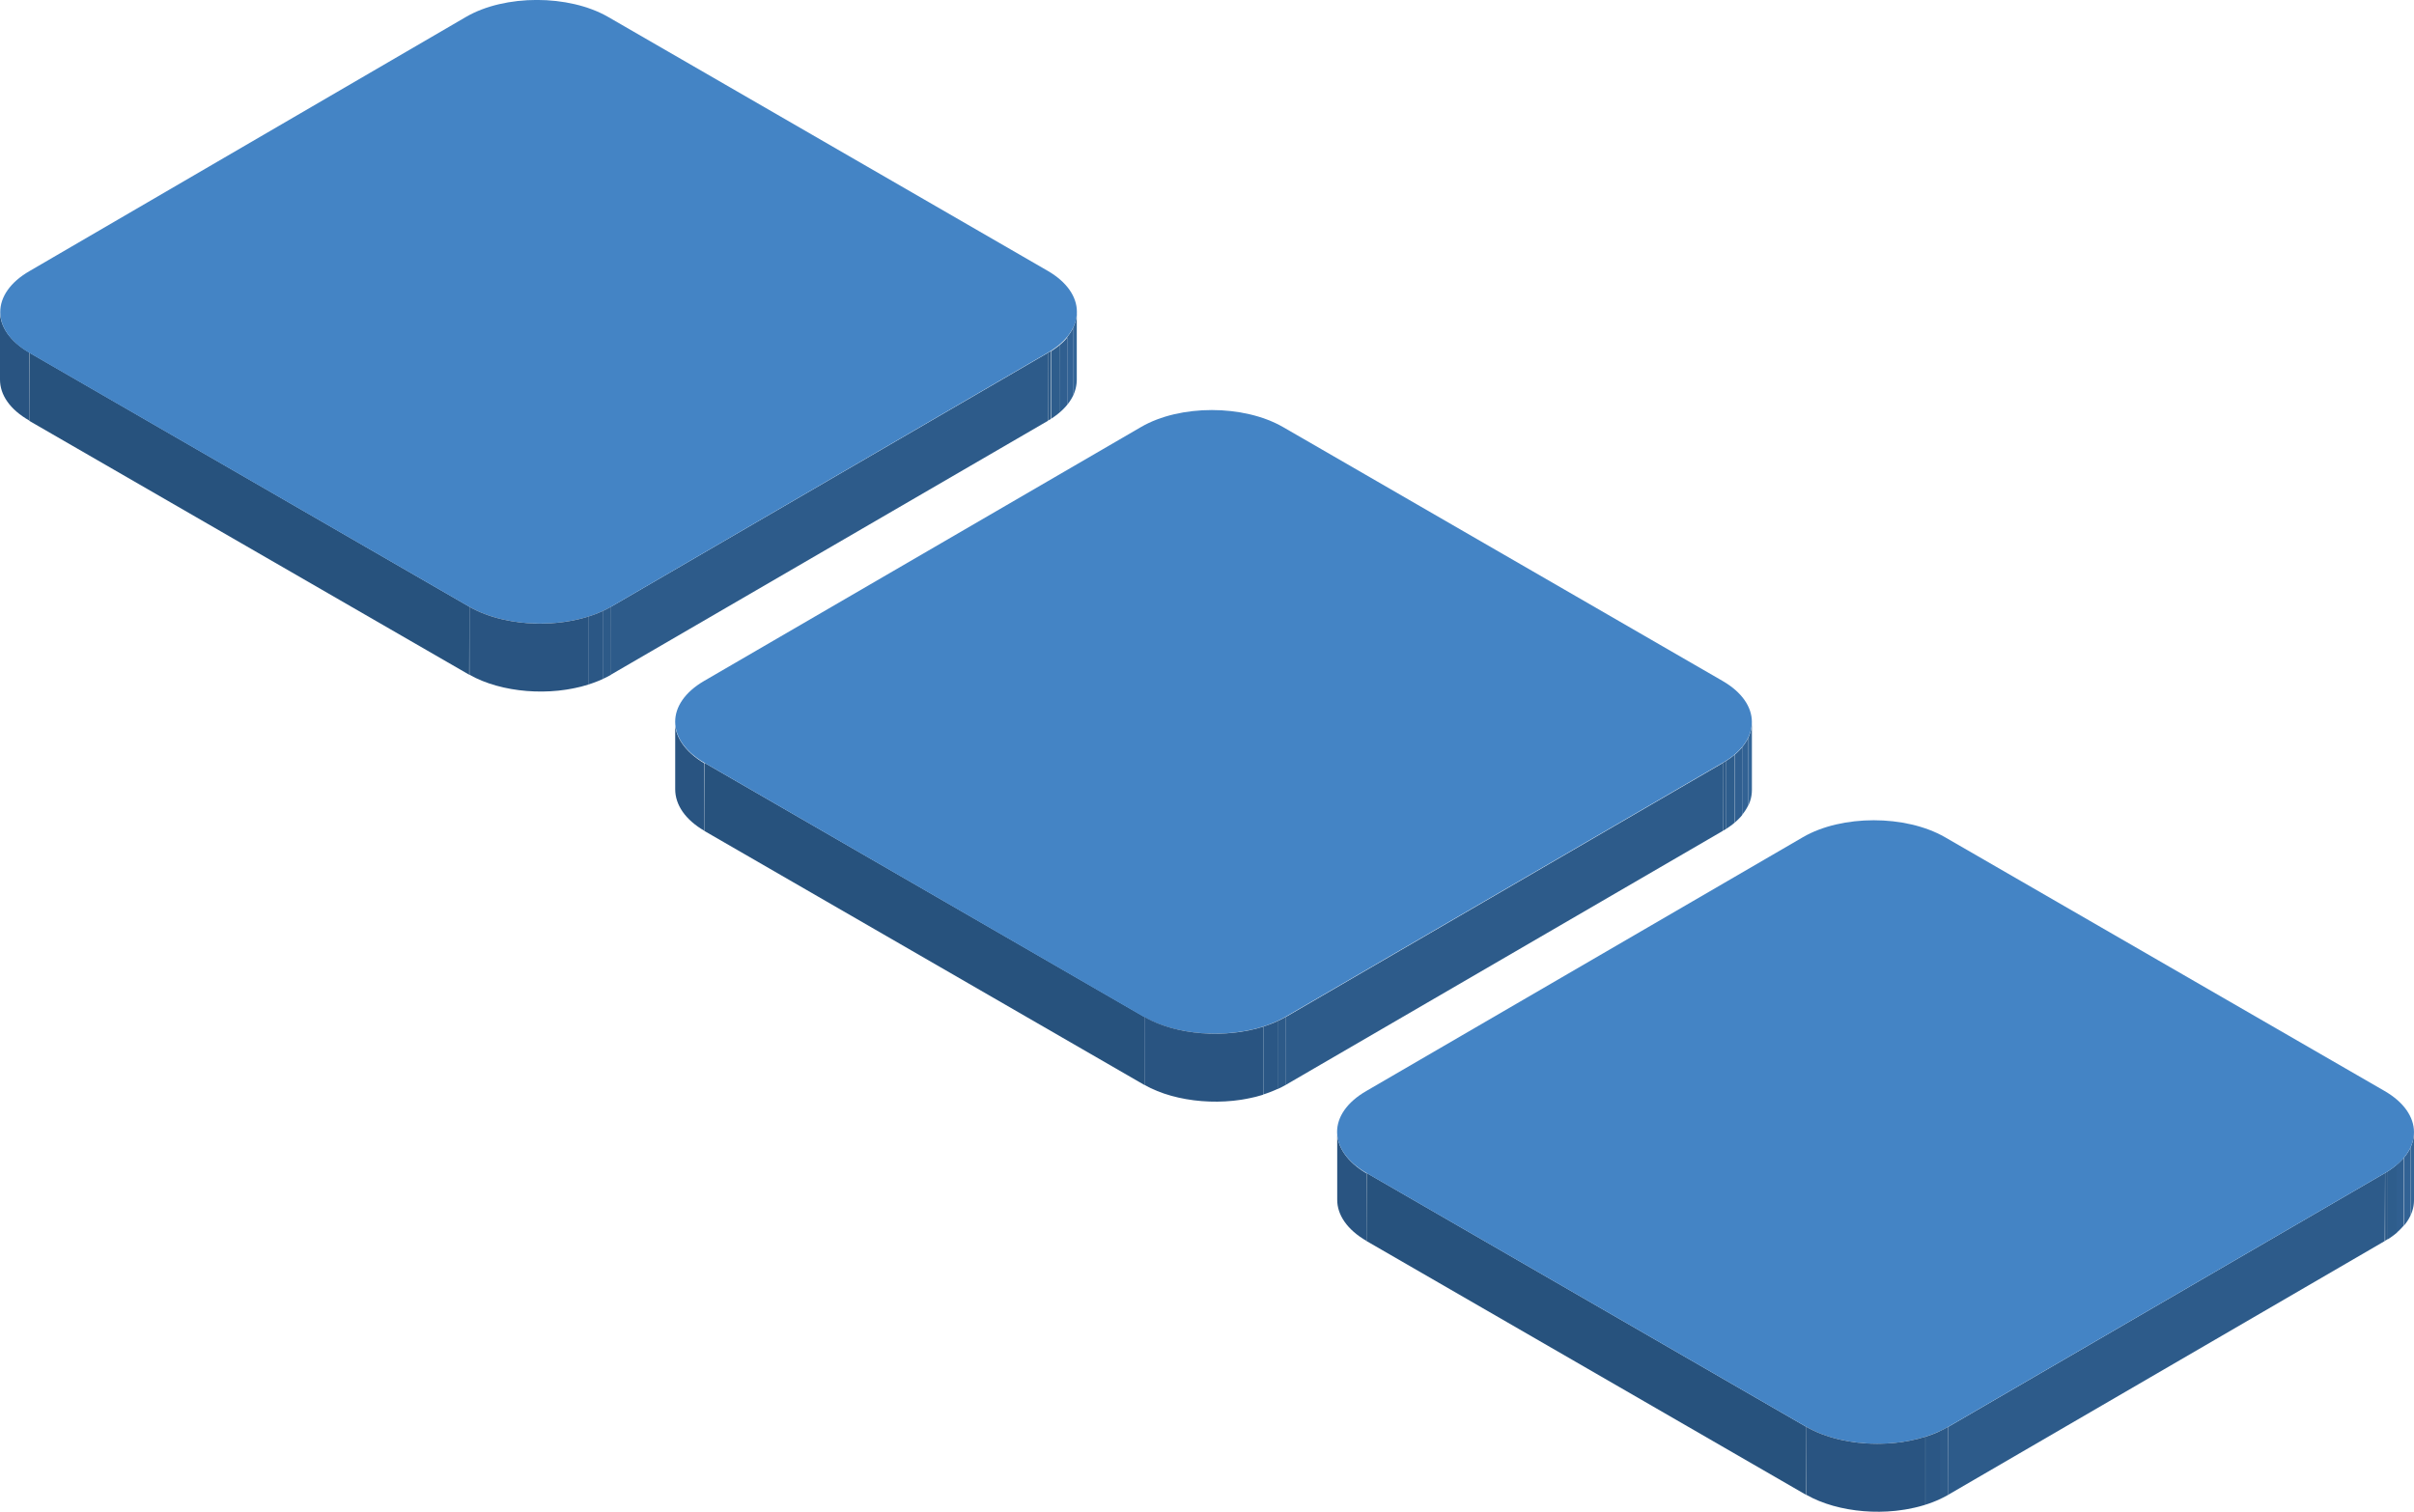 <svg xmlns="http://www.w3.org/2000/svg" xmlns:xlink="http://www.w3.org/1999/xlink" viewBox="0 0 289.2 181.14">
    <defs>
        <style>
            .cls-1 {
                fill: none;
            }

            .cls-2 {
                isolation: isolate;
            }

            .cls-3 {
                clip-path: url(#clip-path);
            }

            .cls-4 {
                fill: #336597;
            }

            .cls-5 {
                fill: #326294;
            }

            .cls-6 {
                fill: #305f90;
            }

            .cls-7 {
                fill: #2e5d8c;
            }

            .cls-8 {
                fill: #2d5a88;
            }

            .cls-9 {
                clip-path: url(#clip-path-2);
            }

            .cls-10 {
                fill: #295481;
            }

            .cls-11 {
                fill: #2d5b8a;
            }

            .cls-12 {
                fill: #27527d;
            }

            .cls-13 {
                fill: #4484c5;
            }

            .cls-14 {
                clip-path: url(#clip-path-3);
            }

            .cls-15 {
                fill: #2b5785;
            }

            .cls-16 {
                clip-path: url(#clip-path-4);
            }

            .cls-17 {
                clip-path: url(#clip-path-5);
            }

            .cls-18 {
                clip-path: url(#clip-path-6);
            }

            .cls-19 {
                clip-path: url(#clip-path-7);
            }

            .cls-20 {
                clip-path: url(#clip-path-8);
            }

            .cls-21 {
                clip-path: url(#clip-path-9);
            }
        </style>
        <clipPath id="clip-path" transform="translate(0 -7.7)">
            <path class="cls-1"
                d="M209.88,94.22l0,8.15c0,1.77-1.16,3.54-3.48,4.88l0-8.15C208.72,97.76,209.88,96,209.88,94.22Z" />
        </clipPath>
        <clipPath id="clip-path-2" transform="translate(0 -7.7)">
            <path class="cls-1"
                d="M80.86,102.31l0-8.15c0,1.79,1.17,3.59,3.53,5l0,8.15C82,105.9,80.86,104.1,80.86,102.31Z" />
        </clipPath>
        <clipPath id="clip-path-3" transform="translate(0 -7.7)">
            <path class="cls-1"
                d="M154.06,129.52l0,8.15c-4.65,2.71-12.28,2.71-17,0l0-8.15C141.78,132.23,149.41,132.22,154.06,129.52Z" />
        </clipPath>
        <clipPath id="clip-path-4" transform="translate(0 -7.7)">
            <path class="cls-1"
                d="M289.2,143.36l0,8.15c0,1.77-1.16,3.54-3.46,4.88l0-8.15C288,146.9,289.19,145.13,289.2,143.36Z" />
        </clipPath>
        <clipPath id="clip-path-5" transform="translate(0 -7.7)">
            <path class="cls-1"
                d="M160.18,151.44l0-8.15c0,1.79,1.17,3.59,3.53,5l0,8.15C161.35,155,160.17,153.23,160.18,151.44Z" />
        </clipPath>
        <clipPath id="clip-path-6" transform="translate(0 -7.7)">
            <path class="cls-1"
                d="M233.39,178.65l0,8.15c-4.66,2.71-12.3,2.71-17,0l0-8.15C221.09,181.35,228.73,181.36,233.39,178.65Z" />
        </clipPath>
        <clipPath id="clip-path-7" transform="translate(0 -7.7)">
            <path class="cls-1"
                d="M129,45.09l0,8.15c0,1.77-1.17,3.54-3.48,4.88l0-8.15C127.86,48.63,129,46.86,129,45.09Z" />
        </clipPath>
        <clipPath id="clip-path-8" transform="translate(0 -7.7)">
            <path class="cls-1" d="M0,53.18,0,45c0,1.8,1.17,3.59,3.53,4.95l0,8.15C1.17,56.76,0,55,0,53.18Z" />
        </clipPath>
        <clipPath id="clip-path-9" transform="translate(0 -7.7)">
            <path class="cls-1"
                d="M73.21,80.39l0,8.15c-4.65,2.7-12.29,2.7-17,0l0-8.15C60.91,83.09,68.55,83.09,73.21,80.39Z" />
        </clipPath>
    </defs>
    <g id="Layer_2" data-name="Layer 2">
        <g id="Layer_1-2" data-name="Layer 1">
            <g class="cls-2">
                <g class="cls-2">
                    <g class="cls-3">
                        <g class="cls-2">
                            <path class="cls-4"
                                d="M209.88,94.22l0,8.15a4.24,4.24,0,0,1-.42,1.82l0-8.15a4.28,4.28,0,0,0,.42-1.82"
                                transform="translate(0 -7.7)" />
                            <path class="cls-5"
                                d="M209.46,96l0,8.15a5.37,5.37,0,0,1-.75,1.17l0-8.15a5.32,5.32,0,0,0,.74-1.17"
                                transform="translate(0 -7.7)" />
                            <path class="cls-6"
                                d="M208.72,97.21l0,8.15a6.85,6.85,0,0,1-.89.9l0-8.15a7.65,7.65,0,0,0,.9-.9"
                                transform="translate(0 -7.7)" />
                            <path class="cls-7"
                                d="M207.82,98.11l0,8.15a10.19,10.19,0,0,1-1.07.78l0-8.15a9.24,9.24,0,0,0,1.07-.78"
                                transform="translate(0 -7.7)" />
                            <path class="cls-8" d="M206.75,98.89l0,8.15-.35.21,0-8.15.34-.21"
                                transform="translate(0 -7.7)" />
                        </g>
                    </g>
                </g>
                <g class="cls-2">
                    <g class="cls-9">
                        <g class="cls-2">
                            <path class="cls-10"
                                d="M84.42,99.11l0,8.15c-2.36-1.36-3.53-3.16-3.53-5l0-8.15c0,1.79,1.17,3.59,3.53,5"
                                transform="translate(0 -7.7)" />
                        </g>
                    </g>
                </g>
                <polygon class="cls-11" points="206.41 91.41 206.38 99.56 154.04 129.98 154.06 121.83 206.41 91.41" />
                <polygon class="cls-12" points="137.1 121.83 137.08 129.98 84.39 99.56 84.42 91.41 137.1 121.83" />
                <path class="cls-13"
                    d="M206.36,89.28c4.68,2.7,4.7,7.12,0,9.82l-52.35,30.42c-4.65,2.7-12.28,2.71-17,0L84.42,99.11c-4.69-2.71-4.71-7.13-.06-9.83L136.7,58.86c4.66-2.71,12.28-2.71,17,0Z"
                    transform="translate(0 -7.7)" />
                <g class="cls-2">
                    <g class="cls-14">
                        <g class="cls-2">
                            <path class="cls-8"
                                d="M154.06,129.52l0,8.15c-.31.18-.64.35-1,.51l0-8.15c.33-.16.66-.33,1-.51"
                                transform="translate(0 -7.7)" />
                            <path class="cls-15"
                                d="M153.09,130l0,8.15a13.52,13.52,0,0,1-1.75.68l0-8.15a16.05,16.05,0,0,0,1.76-.68"
                                transform="translate(0 -7.7)" />
                            <path class="cls-10"
                                d="M151.33,130.71l0,8.15c-4.54,1.43-10.38,1-14.23-1.18l0-8.15c3.85,2.22,9.69,2.61,14.23,1.18"
                                transform="translate(0 -7.7)" />
                        </g>
                    </g>
                </g>
            </g>
            <g class="cls-2">
                <g class="cls-2">
                    <g class="cls-16">
                        <g class="cls-2">
                            <path class="cls-4"
                                d="M289.2,143.36l0,8.15a4.24,4.24,0,0,1-.42,1.82l0-8.15a4.43,4.43,0,0,0,.42-1.82"
                                transform="translate(0 -7.7)" />
                            <path class="cls-5"
                                d="M288.78,145.18l0,8.15a5.32,5.32,0,0,1-.74,1.17l0-8.15a5.77,5.77,0,0,0,.75-1.17"
                                transform="translate(0 -7.7)" />
                            <path class="cls-6"
                                d="M288,146.35l0,8.15a7.54,7.54,0,0,1-.89.9l0-8.15a6.85,6.85,0,0,0,.89-.9"
                                transform="translate(0 -7.7)" />
                            <path class="cls-7"
                                d="M287.14,147.25l0,8.15a10.19,10.19,0,0,1-1.07.78l0-8.15a9.24,9.24,0,0,0,1.07-.78"
                                transform="translate(0 -7.7)" />
                            <path class="cls-8" d="M286.07,148l0,8.15-.34.21,0-8.15.34-.21"
                                transform="translate(0 -7.7)" />
                        </g>
                    </g>
                </g>
                <g class="cls-2">
                    <g class="cls-17">
                        <g class="cls-2">
                            <path class="cls-10"
                                d="M163.73,148.24l0,8.15c-2.36-1.36-3.54-3.16-3.53-4.95l0-8.15c0,1.79,1.17,3.59,3.53,5"
                                transform="translate(0 -7.7)" />
                        </g>
                    </g>
                </g>
                <polygon class="cls-11" points="285.73 140.54 285.7 148.69 233.37 179.11 233.39 170.96 285.73 140.54" />
                <polygon class="cls-12"
                    points="216.41 170.96 216.39 179.11 163.71 148.69 163.73 140.54 216.41 170.96" />
                <path class="cls-13"
                    d="M285.67,138.41c4.68,2.7,4.71,7.13.06,9.83l-52.34,30.41c-4.66,2.71-12.3,2.7-17,0l-52.68-30.41c-4.68-2.71-4.72-7.13,0-9.84L216,108c4.65-2.7,12.29-2.7,17,0Z"
                    transform="translate(0 -7.7)" />
                <g class="cls-2">
                    <g class="cls-18">
                        <g class="cls-2">
                            <path class="cls-8"
                                d="M233.39,178.65l0,8.15a8.26,8.26,0,0,1-1,.51l0-8.15c.33-.16.66-.33,1-.51"
                                transform="translate(0 -7.7)" />
                            <path class="cls-15"
                                d="M232.42,179.16l0,8.15a13.52,13.52,0,0,1-1.75.68l0-8.15a14.26,14.26,0,0,0,1.76-.68"
                                transform="translate(0 -7.7)" />
                            <path class="cls-10"
                                d="M230.66,179.84l0,8.15c-4.55,1.44-10.4,1-14.25-1.19l0-8.15c3.85,2.22,9.7,2.62,14.25,1.19"
                                transform="translate(0 -7.7)" />
                        </g>
                    </g>
                </g>
            </g>
            <g class="cls-2">
                <g class="cls-2">
                    <g class="cls-19">
                        <g class="cls-2">
                            <path class="cls-4"
                                d="M129,45.09l0,8.15a4.6,4.6,0,0,1-.42,1.82l0-8.15a4.28,4.28,0,0,0,.42-1.82"
                                transform="translate(0 -7.7)" />
                            <path class="cls-5"
                                d="M128.6,46.91l0,8.15a5.77,5.77,0,0,1-.75,1.17l0-8.15a5.77,5.77,0,0,0,.75-1.17"
                                transform="translate(0 -7.7)" />
                            <path class="cls-6"
                                d="M127.85,48.08l0,8.15a7.54,7.54,0,0,1-.89.9L127,49a6.85,6.85,0,0,0,.89-.9"
                                transform="translate(0 -7.7)" />
                            <path class="cls-7"
                                d="M127,49l0,8.15a10.19,10.19,0,0,1-1.07.78l0-8.15A10.19,10.19,0,0,0,127,49"
                                transform="translate(0 -7.7)" />
                            <path class="cls-8" d="M125.89,49.76l0,8.15-.35.21,0-8.15.35-.21"
                                transform="translate(0 -7.7)" />
                        </g>
                    </g>
                </g>
                <g class="cls-2">
                    <g class="cls-20">
                        <g class="cls-2">
                            <path class="cls-10"
                                d="M3.55,50l0,8.15C1.17,56.76,0,55,0,53.18L0,45c0,1.8,1.17,3.59,3.53,4.95"
                                transform="translate(0 -7.7)" />
                        </g>
                    </g>
                </g>
                <polygon class="cls-11" points="125.55 42.27 125.52 50.43 73.18 80.84 73.21 72.69 125.55 42.27" />
                <polygon class="cls-12" points="56.23 72.69 56.21 80.84 3.52 50.43 3.55 42.27 56.23 72.69" />
                <path class="cls-13"
                    d="M125.5,40.14c4.68,2.7,4.69,7.13,0,9.83L73.21,80.39c-4.66,2.7-12.3,2.7-17,0L3.55,50c-4.68-2.7-4.71-7.12,0-9.83L55.84,9.72c4.65-2.7,12.29-2.7,17,0Z"
                    transform="translate(0 -7.7)" />
                <g class="cls-2">
                    <g class="cls-21">
                        <g class="cls-2">
                            <path class="cls-8" d="M73.21,80.39l0,8.15c-.31.18-.63.35-1,.51l0-8.16c.34-.15.66-.32,1-.5"
                                transform="translate(0 -7.7)" />
                            <path class="cls-15"
                                d="M72.23,80.89l0,8.16a16,16,0,0,1-1.76.67l0-8.15a13.52,13.52,0,0,0,1.75-.68"
                                transform="translate(0 -7.7)" />
                            <path class="cls-10"
                                d="M70.48,81.57l0,8.15c-4.54,1.44-10.39,1-14.24-1.18l0-8.15c3.85,2.22,9.7,2.62,14.25,1.18"
                                transform="translate(0 -7.7)" />
                        </g>
                    </g>
                </g>
            </g>
        </g>
    </g>
</svg>